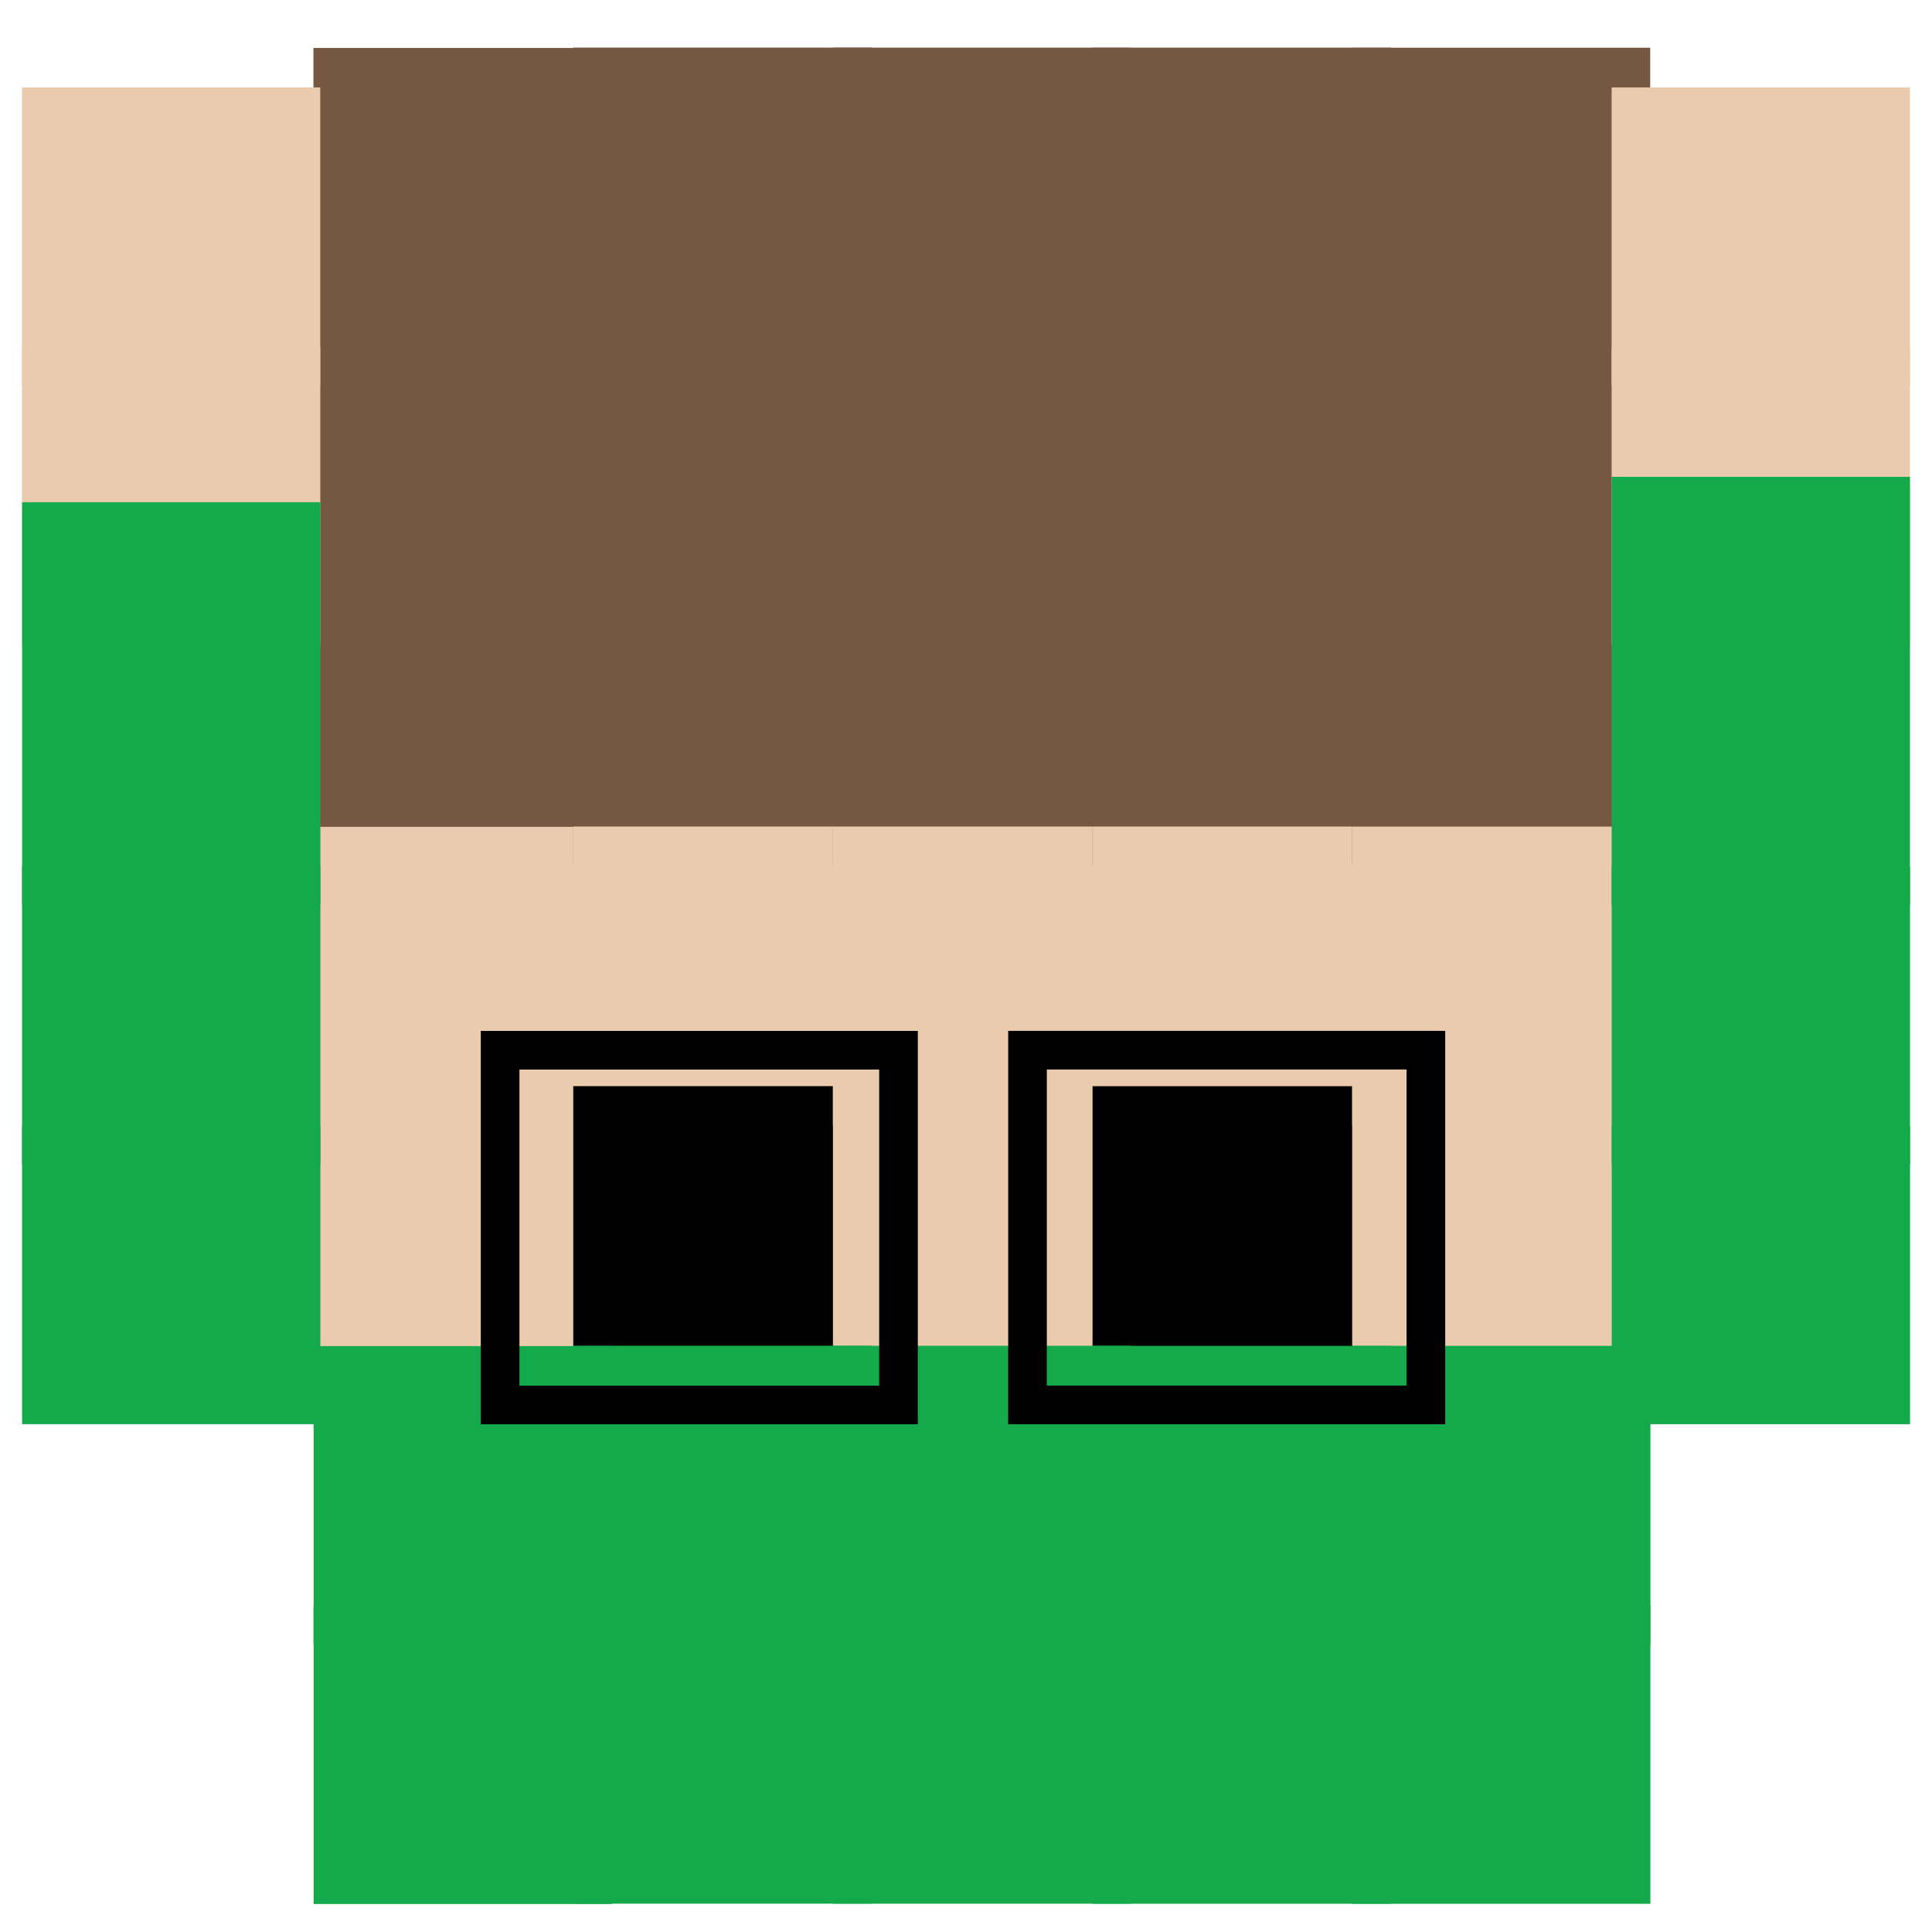 <?xml version="1.0" encoding="utf-8"?>
<!-- Generator: Adobe Illustrator 26.0.3, SVG Export Plug-In . SVG Version: 6.00 Build 0)  -->
<svg version="1.1" id="Layer_1" xmlns="http://www.w3.org/2000/svg" xmlns:xlink="http://www.w3.org/1999/xlink" x="0px" y="0px"
	 viewBox="0 0 50 50" style="enable-background:new 0 0 50 50;" xml:space="preserve">
<style type="text/css">
	.st0{fill:#755742;stroke:#755742;stroke-miterlimit:10;}
	.st1{fill:#EACBAE;stroke:#EACBAE;stroke-miterlimit:10;}
	.st2{stroke:#000000;stroke-miterlimit:10;}
	.st3{fill:#14AA4B;stroke:#14AA4B;stroke-miterlimit:10;}
	.st4{fill:none;stroke:#000000;stroke-miterlimit:10;}
</style>
<rect x="8.62" y="1.74" transform="matrix(-1.836970e-16 1 -1 -1.836970e-16 17.071 -6.879)" class="st0" width="6.72" height="6.72"/>
<rect x="8.62" y="8.46" transform="matrix(-1.836970e-16 1 -1 -1.836970e-16 23.79 -0.16)" class="st0" width="6.72" height="6.72"/>
<rect x="8.62" y="15.17" transform="matrix(-1.836970e-16 1 -1 -1.836970e-16 30.509 6.56)" class="st0" width="6.72" height="6.72"/>
<rect x="8.62" y="21.89" transform="matrix(-1.836970e-16 1 -1 -1.836970e-16 37.228 13.279)" class="st1" width="6.72" height="6.72"/>
<rect x="8.62" y="28.61" transform="matrix(-1.836970e-16 1 -1 -1.836970e-16 43.947 19.998)" class="st1" width="6.72" height="6.72"/>
<rect x="15.33" y="1.74" transform="matrix(-1.836970e-16 1 -1 -1.836970e-16 23.79 -13.598)" class="st0" width="6.72" height="6.72"/>
<rect x="15.33" y="8.46" transform="matrix(-1.836970e-16 1 -1 -1.836970e-16 30.509 -6.879)" class="st0" width="6.72" height="6.72"/>
<rect x="15.33" y="15.17" transform="matrix(-1.836970e-16 1 -1 -1.836970e-16 37.228 -0.16)" class="st0" width="6.72" height="6.72"/>
<rect x="15.33" y="21.89" transform="matrix(-1.836970e-16 1 -1 -1.836970e-16 43.947 6.56)" class="st1" width="6.72" height="6.72"/>
<rect x="15.33" y="28.61" transform="matrix(-1.836970e-16 1 -1 -1.836970e-16 50.666 13.279)" class="st2" width="6.72" height="6.72"/>
<rect x="22.05" y="1.74" transform="matrix(-1.836970e-16 1 -1 -1.836970e-16 30.509 -20.317)" class="st0" width="6.72" height="6.72"/>
<rect x="22.05" y="8.46" transform="matrix(-1.836970e-16 1 -1 -1.836970e-16 37.228 -13.598)" class="st0" width="6.72" height="6.72"/>
<rect x="22.05" y="15.17" transform="matrix(-1.351868e-13 1 -1 -1.351868e-13 43.947 -6.879)" class="st0" width="6.72" height="6.72"/>
<rect x="22.05" y="21.89" transform="matrix(-1.836970e-16 1 -1 -1.836970e-16 50.666 -0.16)" class="st1" width="6.72" height="6.72"/>
<rect x="22.05" y="28.61" transform="matrix(-1.836970e-16 1 -1 -1.836970e-16 57.386 6.56)" class="st1" width="6.72" height="6.72"/>
<rect x="28.77" y="1.74" transform="matrix(-1.836970e-16 1 -1 -1.836970e-16 37.228 -27.036)" class="st0" width="6.72" height="6.72"/>
<rect x="28.77" y="8.46" transform="matrix(-1.836970e-16 1 -1 -1.836970e-16 43.947 -20.317)" class="st0" width="6.72" height="6.72"/>
<rect x="28.77" y="15.17" transform="matrix(-1.836970e-16 1 -1 -1.836970e-16 50.666 -13.598)" class="st0" width="6.72" height="6.72"/>
<rect x="28.77" y="21.89" transform="matrix(-1.836970e-16 1 -1 -1.836970e-16 57.386 -6.879)" class="st1" width="6.72" height="6.72"/>
<rect x="28.77" y="28.61" transform="matrix(-1.836970e-16 1 -1 -1.836970e-16 64.105 -0.16)" class="st2" width="6.72" height="6.72"/>
<rect x="35.49" y="1.74" transform="matrix(-1.836970e-16 1 -1 -1.836970e-16 43.947 -33.755)" class="st0" width="6.72" height="6.72"/>
<rect x="35.49" y="8.46" transform="matrix(-1.836970e-16 1 -1 -1.836970e-16 50.666 -27.036)" class="st0" width="6.72" height="6.72"/>
<rect x="35.49" y="15.17" transform="matrix(-1.836970e-16 1 -1 -1.836970e-16 57.386 -20.317)" class="st0" width="6.72" height="6.72"/>
<rect x="35.49" y="21.89" transform="matrix(-1.836970e-16 1 -1 -1.836970e-16 64.105 -13.598)" class="st1" width="6.72" height="6.72"/>
<rect x="35.49" y="28.61" transform="matrix(2.707107e-13 1 -1 2.707107e-13 70.824 -6.879)" class="st1" width="6.72" height="6.72"/>
<rect x="42.21" y="29.64" transform="matrix(-3.464101e-07 -1 1 -3.464101e-07 12.572 78.569)" class="st3" width="6.72" height="6.72"/>
<rect x="42.21" y="22.92" transform="matrix(-3.464101e-07 -1 1 -3.464101e-07 19.291 71.849)" class="st3" width="6.72" height="6.72"/>
<rect x="42.21" y="9.48" transform="matrix(-3.464101e-07 -1 1 -3.464101e-07 32.729 58.411)" class="st1" width="6.72" height="6.72"/>
<rect x="1.07" y="29.64" transform="matrix(-3.464104e-07 -1 1 -3.464104e-07 -28.569 37.428)" class="st3" width="6.72" height="6.72"/>
<rect x="40.53" y="14.52" transform="matrix(-3.464102e-07 -1 1 -3.464102e-07 27.69 63.45)" class="st3" width="10.08" height="6.72"/>
<rect x="1.07" y="22.92" transform="matrix(-3.464101e-07 -1 1 -3.464101e-07 -21.849 30.709)" class="st3" width="6.72" height="6.72"/>
<rect x="1.07" y="9.48" transform="matrix(-3.464104e-07 -1 1 -3.464104e-07 -8.411 17.271)" class="st1" width="6.72" height="6.72"/>
<rect x="-0.28" y="14.85" transform="matrix(-3.464102e-07 -1 1 -3.464102e-07 -13.778 22.638)" class="st3" width="9.42" height="6.72"/>
<rect x="8.62" y="35.33" transform="matrix(-1.836970e-16 1 -1 -1.836970e-16 50.666 26.717)" class="st3" width="6.72" height="6.72"/>
<rect x="8.62" y="42.05" transform="matrix(-1.836970e-16 1 -1 -1.836970e-16 57.386 33.436)" class="st3" width="6.72" height="6.72"/>
<rect x="15.33" y="35.33" transform="matrix(-1.836970e-16 1 -1 -1.836970e-16 57.386 19.998)" class="st3" width="6.72" height="6.72"/>
<rect x="15.33" y="42.05" transform="matrix(-1.836970e-16 1 -1 -1.836970e-16 64.105 26.717)" class="st3" width="6.72" height="6.72"/>
<rect x="22.05" y="35.33" transform="matrix(-1.836970e-16 1 -1 -1.836970e-16 64.105 13.279)" class="st3" width="6.72" height="6.72"/>
<rect x="22.05" y="42.05" transform="matrix(-1.836970e-16 1 -1 -1.836970e-16 70.824 19.998)" class="st3" width="6.72" height="6.72"/>
<rect x="28.77" y="35.33" transform="matrix(-1.836970e-16 1 -1 -1.836970e-16 70.824 6.56)" class="st3" width="6.72" height="6.72"/>
<rect x="28.77" y="42.05" transform="matrix(-1.836970e-16 1 -1 -1.836970e-16 77.543 13.279)" class="st3" width="6.72" height="6.72"/>
<rect x="35.49" y="35.33" transform="matrix(-1.836970e-16 1 -1 -1.836970e-16 77.543 -0.16)" class="st3" width="6.72" height="6.72"/>
<rect x="35.49" y="42.05" transform="matrix(-1.836970e-16 1 -1 -1.836970e-16 84.262 6.56)" class="st3" width="6.72" height="6.72"/>
<rect x="42.21" y="2.76" transform="matrix(-3.464101e-07 -1 1 -3.464101e-07 39.449 51.692)" class="st1" width="6.72" height="6.72"/>
<rect x="1.07" y="2.76" transform="matrix(-3.464101e-07 -1 1 -3.464101e-07 -1.692 10.552)" class="st1" width="6.72" height="6.72"/>
<rect x="13.51" y="26.61" transform="matrix(6.123234e-17 -1 1 6.123234e-17 -13.667 49.87)" class="st4" width="9.18" height="10.31"/>
<rect x="27.16" y="26.61" transform="matrix(6.123234e-17 -1 1 6.123234e-17 -0.018 63.519)" class="st4" width="9.18" height="10.31"/>
</svg>
